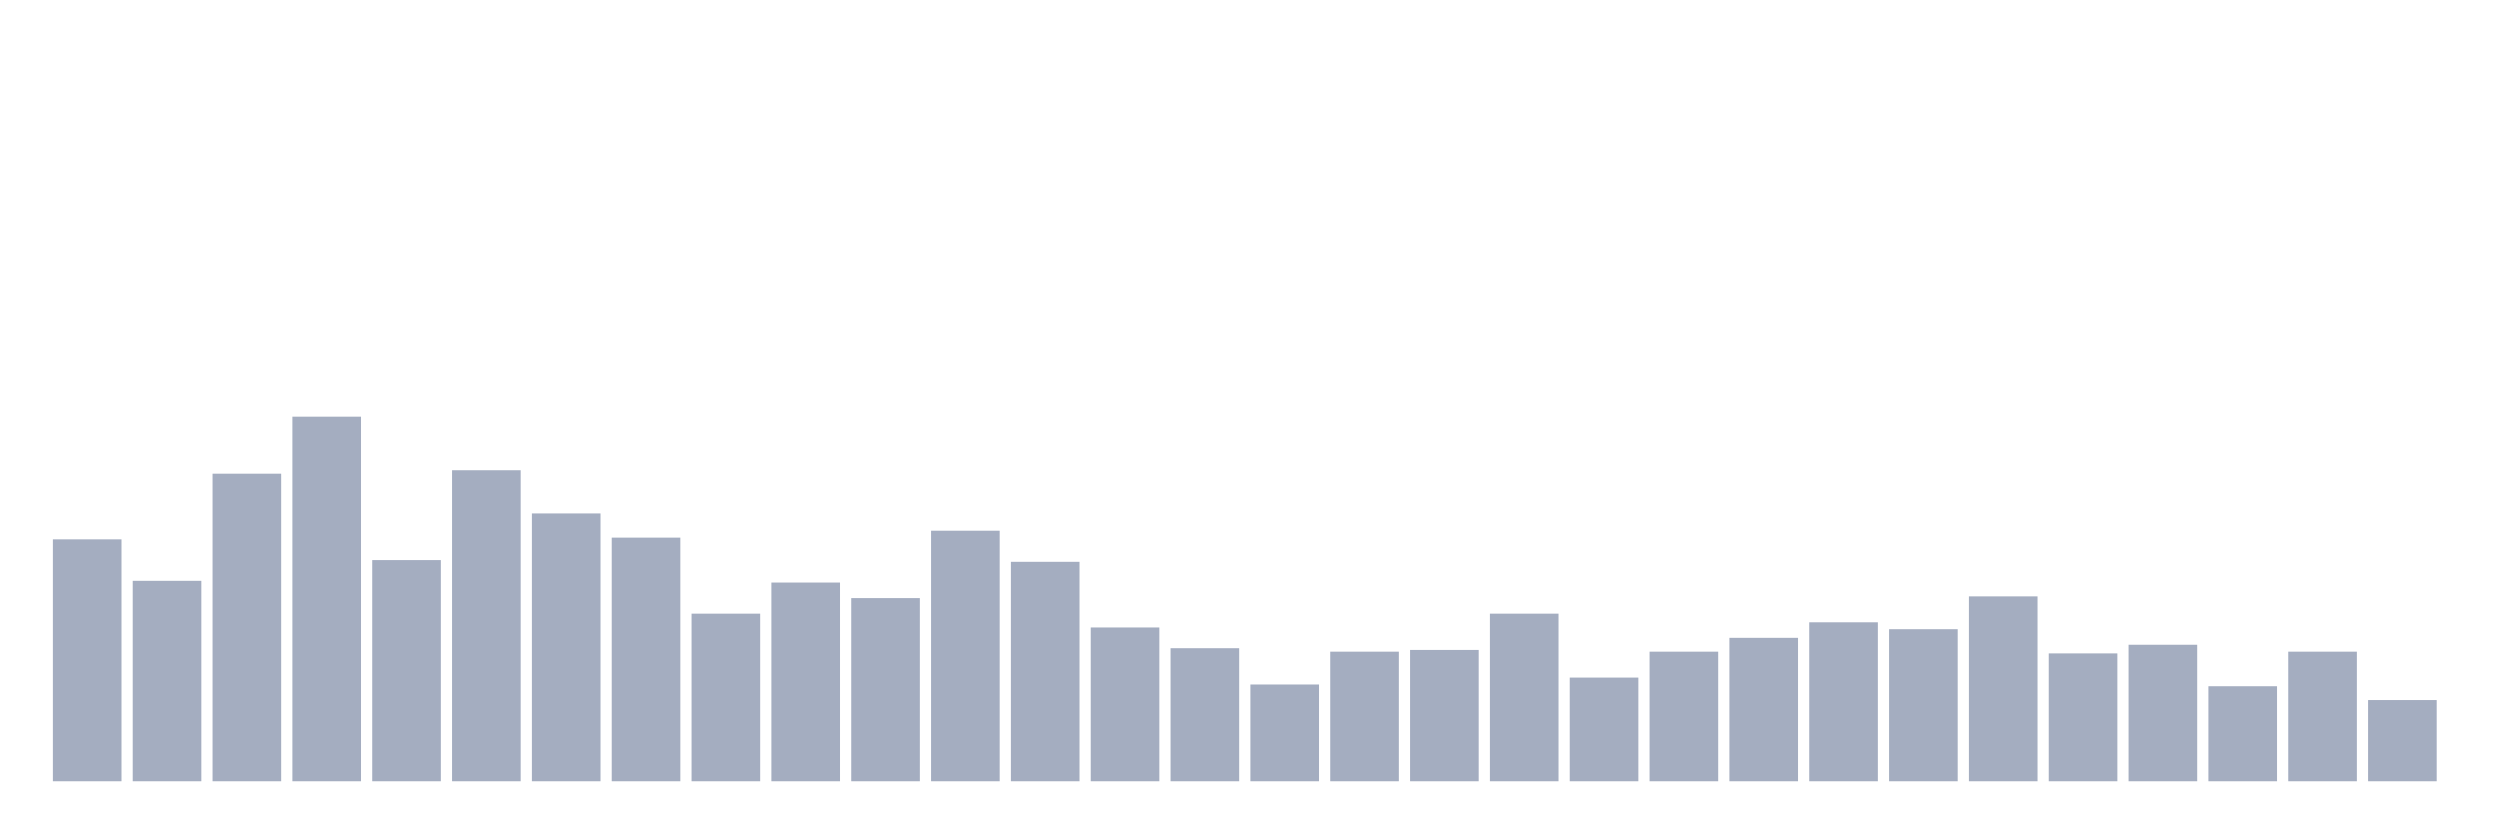 <svg xmlns="http://www.w3.org/2000/svg" viewBox="0 0 480 160"><g transform="translate(10,10)"><rect class="bar" x="0.153" width="13.175" y="93.555" height="46.445" fill="rgb(164,173,192)"></rect><rect class="bar" x="15.482" width="13.175" y="101.517" height="38.483" fill="rgb(164,173,192)"></rect><rect class="bar" x="30.81" width="13.175" y="80.948" height="59.052" fill="rgb(164,173,192)"></rect><rect class="bar" x="46.138" width="13.175" y="70" height="70" fill="rgb(164,173,192)"></rect><rect class="bar" x="61.466" width="13.175" y="97.536" height="42.464" fill="rgb(164,173,192)"></rect><rect class="bar" x="76.794" width="13.175" y="80.284" height="59.716" fill="rgb(164,173,192)"></rect><rect class="bar" x="92.123" width="13.175" y="88.578" height="51.422" fill="rgb(164,173,192)"></rect><rect class="bar" x="107.451" width="13.175" y="93.223" height="46.777" fill="rgb(164,173,192)"></rect><rect class="bar" x="122.779" width="13.175" y="107.82" height="32.18" fill="rgb(164,173,192)"></rect><rect class="bar" x="138.107" width="13.175" y="101.848" height="38.152" fill="rgb(164,173,192)"></rect><rect class="bar" x="153.436" width="13.175" y="104.834" height="35.166" fill="rgb(164,173,192)"></rect><rect class="bar" x="168.764" width="13.175" y="91.896" height="48.104" fill="rgb(164,173,192)"></rect><rect class="bar" x="184.092" width="13.175" y="97.867" height="42.133" fill="rgb(164,173,192)"></rect><rect class="bar" x="199.42" width="13.175" y="110.474" height="29.526" fill="rgb(164,173,192)"></rect><rect class="bar" x="214.748" width="13.175" y="114.455" height="25.545" fill="rgb(164,173,192)"></rect><rect class="bar" x="230.077" width="13.175" y="121.422" height="18.578" fill="rgb(164,173,192)"></rect><rect class="bar" x="245.405" width="13.175" y="115.118" height="24.882" fill="rgb(164,173,192)"></rect><rect class="bar" x="260.733" width="13.175" y="114.787" height="25.213" fill="rgb(164,173,192)"></rect><rect class="bar" x="276.061" width="13.175" y="107.82" height="32.18" fill="rgb(164,173,192)"></rect><rect class="bar" x="291.39" width="13.175" y="120.095" height="19.905" fill="rgb(164,173,192)"></rect><rect class="bar" x="306.718" width="13.175" y="115.118" height="24.882" fill="rgb(164,173,192)"></rect><rect class="bar" x="322.046" width="13.175" y="112.464" height="27.536" fill="rgb(164,173,192)"></rect><rect class="bar" x="337.374" width="13.175" y="109.479" height="30.521" fill="rgb(164,173,192)"></rect><rect class="bar" x="352.702" width="13.175" y="110.806" height="29.194" fill="rgb(164,173,192)"></rect><rect class="bar" x="368.031" width="13.175" y="104.502" height="35.498" fill="rgb(164,173,192)"></rect><rect class="bar" x="383.359" width="13.175" y="115.45" height="24.55" fill="rgb(164,173,192)"></rect><rect class="bar" x="398.687" width="13.175" y="113.791" height="26.209" fill="rgb(164,173,192)"></rect><rect class="bar" x="414.015" width="13.175" y="121.754" height="18.246" fill="rgb(164,173,192)"></rect><rect class="bar" x="429.344" width="13.175" y="115.118" height="24.882" fill="rgb(164,173,192)"></rect><rect class="bar" x="444.672" width="13.175" y="124.408" height="15.592" fill="rgb(164,173,192)"></rect></g></svg>